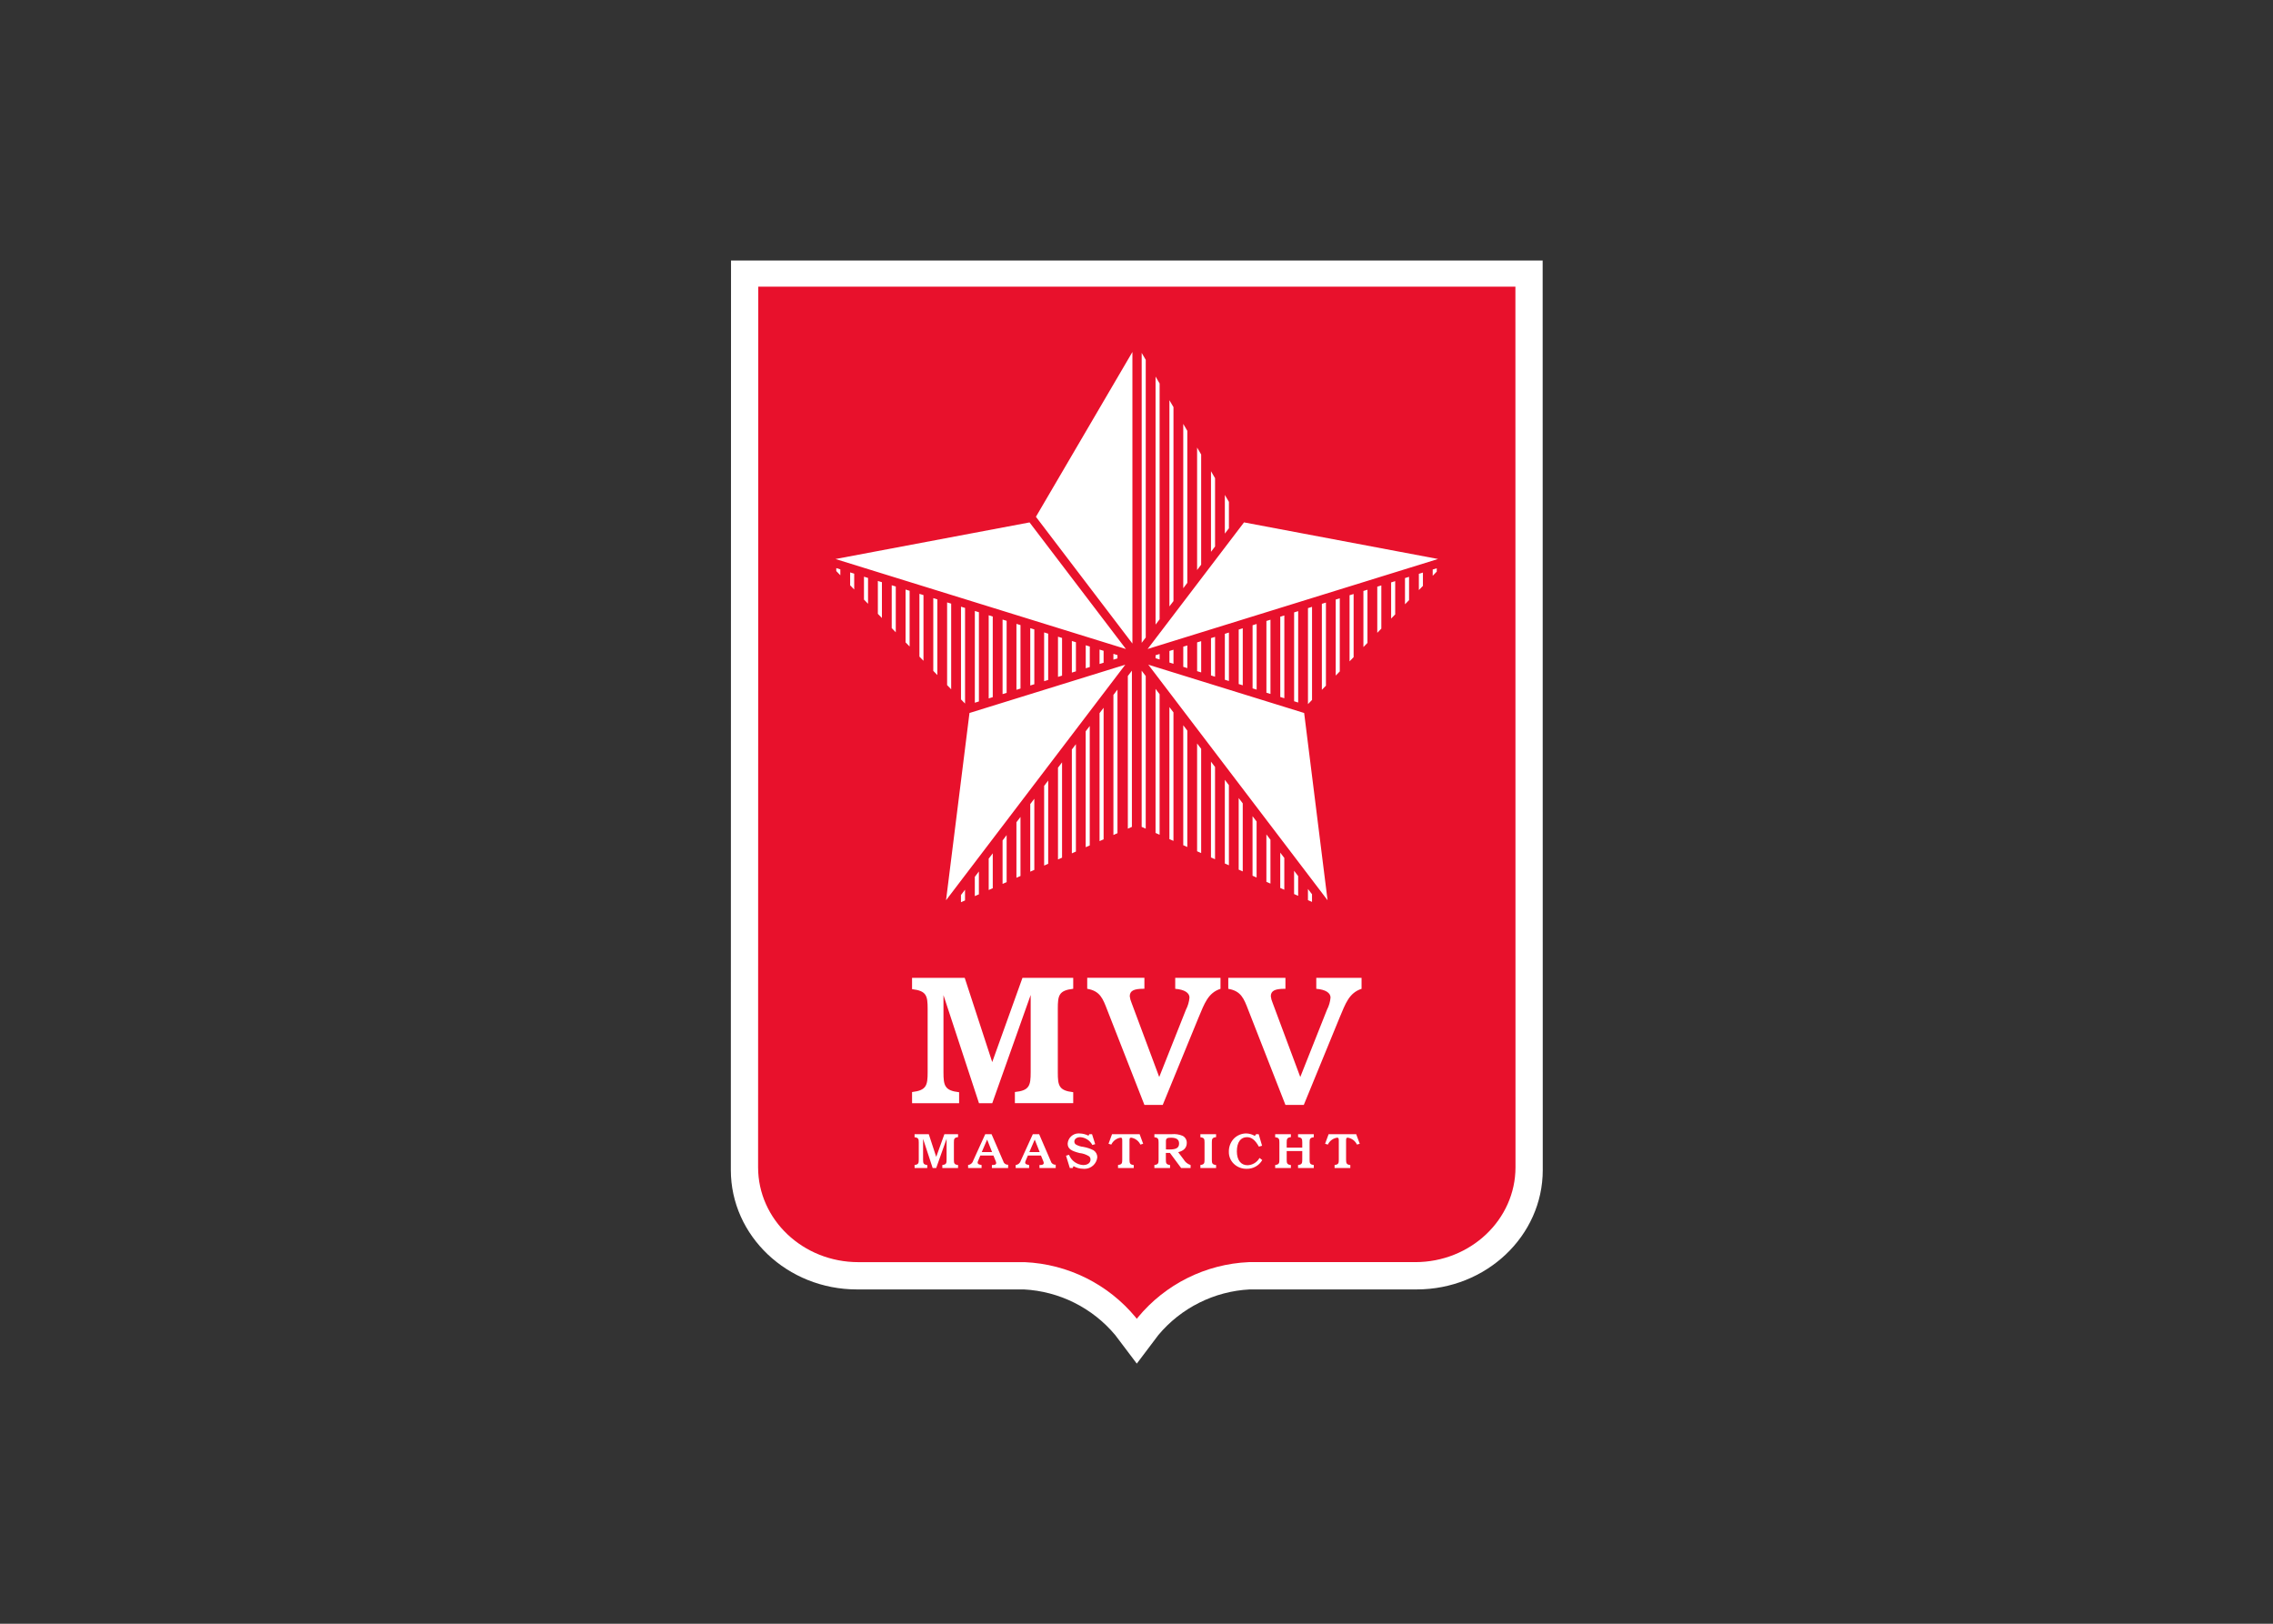 <svg clip-rule="evenodd" fill-rule="evenodd" stroke-linejoin="round" stroke-miterlimit="2" viewBox="0 0 560 400" xmlns="http://www.w3.org/2000/svg"><rect x="0" y="0" width="560" height="400" fill="#333333" stroke="none"/><g fill-rule="nonzero"><path d="m312.7 103.18h-119.954l-.028 134.4c0 9.729 8.358 17.643 18.629 17.643h24.685c5.24.274 10.135 2.72 13.5 6.746l3.184 4.216 3.187-4.222c3.366-4.024 8.261-6.468 13.5-6.74h24.68c10.276 0 18.632-7.914 18.632-17.643z" fill="#fff" transform="matrix(1.667 0 0 1.667 -141.205 -107.812)"/><path d="m252.2 258.727c4.063-4.924 10.031-7.899 16.409-8.178h24.591c8.18 0 14.818-6.281 14.818-14.022l-.013-130.127h-111.9l-.025 130.131c0 7.74 6.634 14.022 14.821 14.022h24.589c6.378.28 12.346 3.254 16.409 8.178l.151.2z" fill="#e8112c" transform="matrix(1.667 0 0 1.667 -140.092 -106.747)"/><g fill="#fff"><path d="m215.065 209.023c2.134-.249 2.305-.989 2.305-2.941v-9.352c0-1.952-.171-2.666-2.305-2.915v-1.672h7.782l4.067 12.45 4.47-12.45h7.5v1.619c-2.133.247-2.277.989-2.277 2.941v9.4c0 1.952.144 2.7 2.277 2.941v1.624h-8.621v-1.65c2.162-.219 2.333-.962 2.333-2.941v-11.404l-5.679 16h-1.959l-5.25-15.975v11.41c0 1.952.175 2.7 2.311 2.941v1.624h-6.951zm34.342 1.9h2.707l5.276-12.867c.9-2.144 1.417-3.684 3.261-4.29v-1.623h-6.691v1.623c1.386.108 2.108.605 2.108 1.292-.054.624-.232 1.232-.521 1.788l-3.951 9.953-4.096-10.977c-.134-.305-.222-.628-.259-.959 0-.8.605-1.1 1.989-1.1h.175v-1.623h-8.452v1.623c1.905.328 2.306 1.43 2.972 3.162zm20.842 0h2.713l5.276-12.867c.9-2.144 1.417-3.684 3.261-4.29v-1.623h-6.692v1.623c1.383.108 2.107.605 2.107 1.292-.054.624-.231 1.232-.52 1.788l-3.952 9.953-4.094-10.973c-.134-.305-.222-.628-.261-.959 0-.8.607-1.1 1.989-1.1h.172v-1.623h-8.448v1.623c1.9.328 2.305 1.43 2.971 3.162zm-54.812 8.877c.573-.067.621-.263.621-.793v-2.521c0-.525-.048-.716-.621-.785v-.453h2.1l1.1 3.358 1.207-3.358h2.02v.437c-.575.068-.614.27-.614.795v2.537c0 .526.038.723.614.789v.441h-2.323v-.447c.583-.06.627-.257.627-.793v-3.074l-1.532 4.315h-.525l-1.416-4.309v3.079c0 .526.046.723.619.789v.441h-1.87zm11.456-1.909-.732-1.848-.793 1.848zm-3.545 1.909c.353-.031.652-.28.746-.622l1.79-3.93h.932l1.744 4.035c.087.308.387.509.705.472v.491h-2.4v-.441h.109c.351 0 .529-.091.529-.29-.007-.086-.027-.17-.06-.249l-.351-.861h-1.936l-.3.719c-.053.097-.087.203-.1.313 0 .227.173.295.585.368v.441h-1.99zm10.578-1.909-.73-1.848-.793 1.848zm-3.544 1.909c.353-.03.652-.28.745-.622l1.789-3.93h.933l1.74 4.035c.09.307.39.507.708.472v.491h-2.4v-.441h.103c.351 0 .53-.091.53-.29-.006-.086-.026-.17-.06-.249l-.352-.861h-1.934l-.305.719c-.05.098-.081.204-.094.313 0 .227.172.295.583.368v.441h-1.989zm8 .447-.56-1.818.441-.134c.337.868 1.155 1.462 2.085 1.515.677 0 1.094-.326 1.094-.819 0-.172-.069-.337-.191-.457-.431-.278-.923-.45-1.434-.5-1.163-.3-1.754-.591-1.754-1.393.057-.844.768-1.508 1.614-1.508.055 0 .11.002.165.008.453.013.897.126 1.3.333l.125-.224h.4l.465 1.469-.418.128c-.353-.67-1.031-1.11-1.787-1.16-.53 0-.874.283-.874.653-.001.159.069.31.19.413.348.208.738.335 1.142.373.522.093 1.027.261 1.5.5.348.225.559.612.56 1.026-.093.97-.917 1.719-1.891 1.719-.075 0-.149-.004-.223-.013-.493-.005-.975-.139-1.4-.388l-.125.277zm7.127-.447c.585-.067.621-.263.621-.793v-2.772c0-.326-.019-.473-.232-.473-.603.086-1.124.47-1.384 1.021l-.412-.117.521-1.417h4.077l.523 1.417-.411.117c-.257-.544-.768-.927-1.362-1.021-.232 0-.247.147-.247.473v2.783c0 .539.079.732.627.789v.441h-2.323zm7.6-2.292c.987 0 1.422-.229 1.422-.887 0-.585-.388-.851-1.2-.851-.583 0-.744.1-.744.529v1.2c.184.013.356.013.52.013m-2.227 2.288c.577-.067.622-.263.622-.793v-2.521c0-.525-.046-.716-.622-.785v-.453h2.579c.546-.052 1.096.032 1.6.247.387.201.625.609.609 1.045 0 .7-.429 1.164-1.268 1.37l.811 1.077c.224.393.59.686 1.023.819v.441h-1.4l-1.656-2.232h-.6v1c0 .526.046.723.619.789v.441h-2.317zm6.8 0c.573-.067.613-.263.613-.793v-2.521c0-.525-.04-.716-.613-.785v-.453h2.32v.437c-.579.068-.626.27-.626.795v2.537c0 .526.047.723.626.789v.441h-2.318zm9.143-.726c-.475.821-1.364 1.318-2.312 1.291-.708.015-1.393-.255-1.9-.749-.479-.467-.741-1.113-.724-1.781-.015-.716.251-1.41.741-1.933.481-.487 1.137-.762 1.821-.765.452.011.893.139 1.28.372l.179-.26h.388l.5 1.707-.473.133c-.521-.942-1.055-1.4-1.753-1.4-.928 0-1.5.736-1.5 2.1 0 1.3.611 2.047 1.568 2.047.741-.019 1.42-.429 1.781-1.077zm1.909.726c.574-.067.623-.263.623-.793v-2.521c0-.525-.049-.716-.623-.785v-.453h2.322v.437c-.572.068-.619.27-.619.795v.763h2.3v-.763c0-.525-.047-.726-.622-.795v-.437h2.324v.453c-.575.07-.619.26-.619.785v2.521c0 .531.043.726.619.793v.447h-2.324v-.441c.575-.066.622-.263.622-.789v-1.275h-2.3v1.275c0 .526.047.723.619.789v.441h-2.322zm8.781 0c.586-.067.623-.263.623-.793v-2.772c0-.326-.024-.473-.234-.473-.603.085-1.124.47-1.383 1.021l-.41-.117.521-1.417h4.077l.524 1.417-.412.117c-.256-.545-.768-.928-1.363-1.021-.231 0-.244.147-.244.473v2.783c0 .539.079.732.626.789v.441h-2.326z" transform="matrix(1.667 0 0 1.667 -133.811 -79.42)"/><path d="m225.426 167.8 23.028-7.137-26.493 34.811zm-19.8-22.753 42.921 13.3-14.244-18.709zm29.619-6.241 14.261 18.732v-43.086zm39.643 28.994-23.033-7.137 26.493 34.811zm-8.888-28.167-14.245 18.709 42.922-13.3zm-27.493 36.253v13.559l.6-.266v-14.085zm8.191-10.756v20.7l.6-.267v-21.217zm-12.29 16.132v9.986l.6-.262v-10.512zm2.052-2.688v11.774l.6-.266v-12.3zm-4.095 5.373v8.205l.6-.266v-8.724zm10.235-13.441v17.128l.6-.259v-17.653zm-16.385 21.509v2.845l.6-.261v-3.376zm-2.048 2.685v1.064l.6-.262v-1.589zm4.1-5.375v4.633l.6-.262v-5.157zm2.05-2.685v6.417l.6-.262v-6.947zm14.333-18.817v18.912l.6-.264v-19.441zm-4.094 5.373v15.346l.6-.266v-15.866zm8.275-10.861v22.56l.6-.264v-23.085zm-20.565 3.309.6-.185v-11.915l-.6-.185zm-12.286-8.281.6.614v-8.235l-.6-.183zm14.337 7.647.6-.187v-10.645l-.6-.185zm-16.383-9.757.6.621v-6.766l-.6-.183zm4.094 4.214.6.62v-9.709l-.6-.188zm8.191 6.815.6-.187v-13.186l-.6-.183zm-16.385-15.242.6.621v-3.819l-.6-.183zm-2.044-2.107.6.618v-2.34l-.6-.187zm-2.05-2.108.6.621v-.869l-.6-.189zm14.337 14.75.6.618v-11.183l-.6-.183zm4.095 4.213.6.618v-14.131l-.6-.183zm-12.286-12.641.6.617v-5.292l-.6-.183zm20.481 11.225.6-.185v-9.375l-.6-.183zm2.043-.634.6-.187v-8.1l-.6-.187zm6.148-1.909.6-.185v-4.3l-.6-.185zm-2.049.638.6-.188v-5.566l-.6-.188zm4.1-1.275.6-.185v-3.027l-.6-.187zm-6.149 1.908.6-.185v-6.835l-.6-.187zm10.238-3.182.6-.183v-.489l-.6-.187zm-24.576 3.76.6.622v-12.659l-.6-.183zm22.528-3.119.6-.187v-1.762l-.6-.183zm6.228-3.128.6-.789v-41.03l-.6-1.026zm2.05-2.691.6-.786v-34.846l-.6-1.026zm2.048-2.688.6-.789v-28.663l-.6-1.022zm8.192-10.759.6-.789v-3.904l-.6-1.026zm-4.1 5.379.6-.789v-16.283l-.6-1.028zm-2.047 2.692.6-.792v-22.472l-.6-1.022zm4.1-5.383.6-.789v-10.092l-.6-1.026zm-4.1 43.357.6.266v-17.204l-.6-.789zm-2.047-.9.6.262v-18.99l-.6-.785zm6.144 2.707.6.266v-13.633l-.6-.789zm4.095 1.8.6.266v-10.057l-.6-.789zm-14.338-6.316.6.264v-22.555l-.6-.789zm20.481 9.027.6.264v-4.7l-.6-.784zm4.095 1.8.6.262v-1.13l-.6-.785zm-2.048-.9.6.264v-2.916l-.6-.789zm-14.335-6.322.6.266v-15.41l-.6-.789zm8.193 3.615.6.262v-8.275l-.6-.789zm2.047.9.6.262v-6.481l-.6-.789zm-6.142-2.707.6.262v-11.839l-.6-.791zm-10.24-4.515.6.266v-20.768l-.6-.792zm16.385-31.327v10.6l.6.188v-10.971zm4.095-1.266v13.131l.6.188v-13.504zm-2.047.634v11.863l.6.188v-12.233zm-10.238 3.168v5.514l.6.191v-5.888zm14.333-4.432v14.186l.6-.621v-13.754zm4.1-1.272v11.241l.6-.617v-10.807zm-2.047.634v12.714l.6-.617v-12.28zm-10.24 3.168v9.327l.6.187v-9.7zm20.477-6.332v5.345l.6-.617v-4.915zm-2.048.633v6.816l.6-.617v-6.388zm6.147-1.9v2.4l.6-.617v-1.968zm-10.243 3.165v9.77l.6-.621v-9.333zm8.192-2.537v3.875l.6-.617v-3.441zm-24.576 7.608v8.051l.6.187v-8.428zm-8.192 2.529v2.981l.6.187v-3.348zm36.863-11.4v.926l.6-.617v-.493zm-10.24 3.168v8.291l.6-.615v-7.86zm-24.576 7.6v4.249l.6.188v-4.62zm-6.142 1.9v.437l.6.187v-.811zm10.24-3.168v6.787l.6.187v-7.161zm-8.192 2.534v1.709l.6.185v-2.078z" transform="matrix(1.667 0 0 1.667 -136.933 -104.082)"/></g></g></svg>